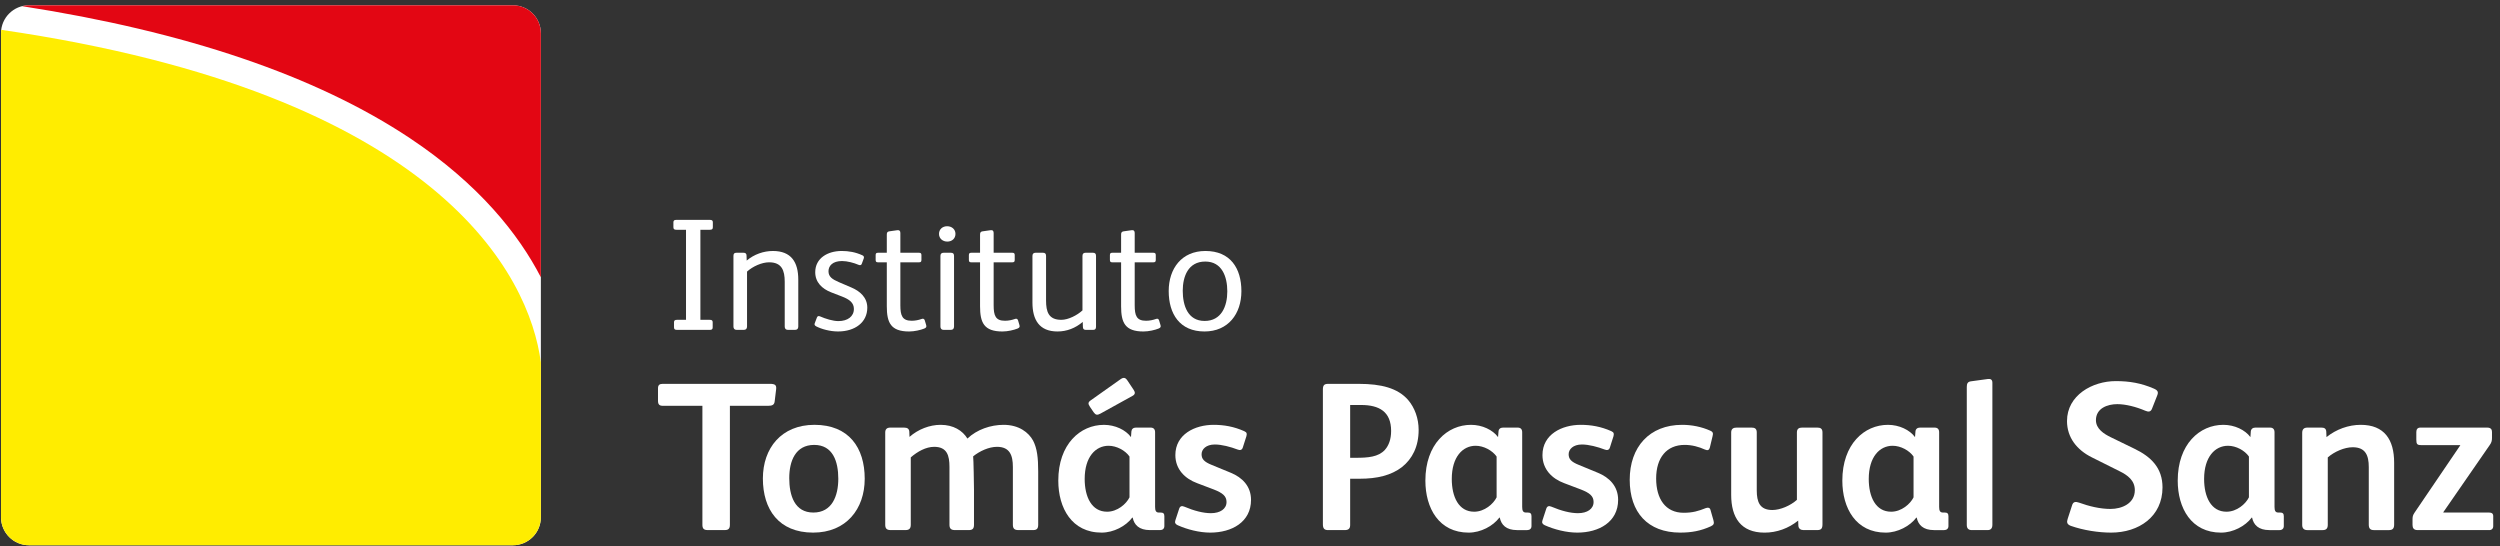 <?xml version="1.0" encoding="UTF-8"?>
<svg width="270px" height="59px" viewBox="0 0 270 59" version="1.1" xmlns="http://www.w3.org/2000/svg" xmlns:xlink="http://www.w3.org/1999/xlink">
    <rect x="0" y="0" width="270" height="59" fill="#333333" stroke="none"/>
    <!-- Generator: Sketch 46.2 (44496) - http://www.bohemiancoding.com/sketch -->
    <title>foto hito</title>
    <desc>Created with Sketch.</desc>
    <defs></defs>
    <g id="Visual-Desde-1969-1280" stroke="none" stroke-width="1" fill="none" fill-rule="evenodd">
        <g id="Desde-1969-1280-2" transform="translate(-886, -10628)">
            <g id="Años-90-Copy-10" transform="translate(0, 10400)">
                <g id="Group-Copy" transform="translate(420, 227)">
                    <g id="foto-hito" transform="translate(466, 0.524)">
                        <g id="logo-instituto">
                            <g id="Group-21" transform="translate(0, 0.645)" fill="#FFFFFF">
                                <path d="M0.107,55.694 C0.107,57.362 1.462,58.717 3.133,58.717 L55.391,58.717 C57.061,58.717 58.414,57.362 58.414,55.694 L58.414,3.426 C58.414,1.753 57.061,0.404 55.391,0.404 L3.133,0.404 C1.462,0.404 0.107,1.753 0.107,3.426 L0.107,55.694 Z" id="Fill-19"></path>
                            </g>
                            <g id="Group-3" transform="translate(72.202, 23.466)" fill="#FFFFFF">
                                <path d="M3.44,11.55 L4.441,11.55 C4.684,11.55 4.768,11.618 4.768,11.824 L4.768,12.362 C4.768,12.567 4.684,12.638 4.441,12.638 L0.921,12.638 C0.68,12.638 0.591,12.567 0.591,12.362 L0.591,11.824 C0.591,11.618 0.68,11.55 0.921,11.55 L1.887,11.55 L1.887,1.825 L0.853,1.825 C0.612,1.825 0.525,1.753 0.525,1.549 L0.525,1.03 C0.525,0.824 0.612,0.756 0.853,0.756 L4.457,0.756 C4.698,0.756 4.785,0.824 4.785,1.03 L4.785,1.549 C4.785,1.753 4.698,1.825 4.457,1.825 L3.44,1.825 L3.44,11.55 Z" id="Fill-1"></path>
                                <path d="M8.478,12.274 C8.478,12.513 8.355,12.636 8.13,12.636 L7.354,12.636 C7.131,12.636 7.01,12.513 7.01,12.274 L7.01,4.651 C7.01,4.408 7.098,4.308 7.337,4.308 L8.099,4.308 C8.305,4.308 8.425,4.392 8.425,4.616 L8.441,5.152 C9.236,4.478 10.27,4.116 11.271,4.116 C13.252,4.116 14.012,5.323 14.012,7.205 L14.012,12.274 C14.012,12.513 13.893,12.636 13.666,12.636 L12.894,12.636 C12.669,12.636 12.548,12.513 12.548,12.274 L12.548,7.446 C12.548,6.221 12.237,5.339 10.861,5.339 C10.066,5.339 9.082,5.79 8.478,6.342 L8.478,12.274 Z" id="Fill-3"></path>
                                <path d="M17.567,8.584 C16.583,8.203 15.843,7.497 15.843,6.411 C15.843,4.891 17.188,4.115 18.706,4.115 C19.448,4.115 20.189,4.239 20.933,4.58 C21.087,4.65 21.137,4.755 21.087,4.91 L20.879,5.478 C20.828,5.651 20.706,5.684 20.533,5.616 C20.018,5.392 19.293,5.202 18.739,5.202 C17.722,5.202 17.275,5.719 17.275,6.306 C17.275,6.893 17.672,7.167 18.395,7.48 L19.724,8.049 C20.673,8.446 21.466,9.136 21.466,10.238 C21.466,11.824 20.14,12.808 18.307,12.808 C17.431,12.808 16.513,12.551 15.946,12.256 C15.794,12.172 15.722,12.067 15.794,11.91 L16.016,11.326 C16.068,11.171 16.173,11.103 16.342,11.171 C16.966,11.445 17.757,11.688 18.346,11.688 C19.343,11.688 20.018,11.188 20.018,10.376 C20.018,9.705 19.534,9.342 18.725,9.031 L17.567,8.584 Z" id="Fill-5"></path>
                                <path d="M23.573,2.357 C23.573,2.133 23.625,2.03 23.833,1.995 L24.693,1.873 C24.932,1.84 25.037,1.945 25.037,2.17 L25.037,4.308 L27.054,4.308 C27.243,4.308 27.313,4.376 27.313,4.563 L27.313,5.082 C27.313,5.274 27.243,5.34 27.054,5.34 L25.037,5.34 L25.037,9.98 C25.037,11.102 25.245,11.652 26.263,11.652 C26.658,11.652 27.021,11.568 27.313,11.465 C27.486,11.393 27.624,11.43 27.676,11.619 L27.83,12.136 C27.882,12.326 27.814,12.412 27.61,12.499 C27.212,12.655 26.553,12.81 25.987,12.81 C23.985,12.81 23.573,11.844 23.573,10.083 L23.573,5.34 L22.624,5.34 C22.434,5.34 22.368,5.274 22.368,5.082 L22.368,4.563 C22.368,4.376 22.434,4.308 22.624,4.308 L23.573,4.308 L23.573,2.357 Z" id="Fill-7"></path>
                                <path d="M30.834,12.274 C30.834,12.513 30.712,12.636 30.488,12.636 L29.711,12.636 C29.489,12.636 29.365,12.513 29.365,12.274 L29.365,4.651 C29.365,4.408 29.489,4.308 29.711,4.308 L30.504,4.308 C30.731,4.308 30.834,4.408 30.834,4.651 L30.834,12.274 Z M30.988,2.271 C30.988,2.773 30.609,3.101 30.109,3.101 C29.611,3.101 29.211,2.773 29.211,2.271 C29.211,1.772 29.592,1.443 30.09,1.443 C30.591,1.443 30.988,1.772 30.988,2.271 L30.988,2.271 Z" id="Fill-9"></path>
                                <path d="M33.644,2.357 C33.644,2.133 33.695,2.03 33.905,1.995 L34.766,1.873 C35.009,1.84 35.112,1.945 35.112,2.17 L35.112,4.308 L37.126,4.308 C37.318,4.308 37.388,4.376 37.388,4.563 L37.388,5.082 C37.388,5.274 37.318,5.34 37.126,5.34 L35.112,5.34 L35.112,9.98 C35.112,11.102 35.318,11.652 36.335,11.652 C36.733,11.652 37.093,11.568 37.388,11.465 C37.559,11.393 37.699,11.43 37.75,11.619 L37.903,12.136 C37.956,12.326 37.888,12.412 37.68,12.499 C37.285,12.655 36.628,12.81 36.062,12.81 C34.056,12.81 33.644,11.844 33.644,10.083 L33.644,5.34 L32.698,5.34 C32.507,5.34 32.437,5.274 32.437,5.082 L32.437,4.563 C32.437,4.376 32.507,4.308 32.698,4.308 L33.644,4.308 L33.644,2.357 Z" id="Fill-11"></path>
                                <path d="M44.704,4.651 C44.704,4.408 44.821,4.307 45.046,4.307 L45.839,4.307 C46.065,4.307 46.168,4.408 46.168,4.651 L46.168,12.292 C46.168,12.533 46.08,12.638 45.839,12.638 L45.079,12.638 C44.875,12.638 44.751,12.55 44.751,12.325 L44.735,11.775 C43.944,12.449 43.013,12.809 42.008,12.809 C40.027,12.809 39.302,11.534 39.302,9.687 L39.302,4.651 C39.302,4.408 39.425,4.307 39.646,4.307 L40.441,4.307 C40.667,4.307 40.772,4.408 40.772,4.651 L40.772,9.467 C40.772,10.69 41.046,11.551 42.424,11.551 C43.182,11.551 44.146,11.048 44.704,10.533 L44.704,4.651 Z" id="Fill-13"></path>
                                <path d="M48.877,2.357 C48.877,2.133 48.929,2.03 49.139,1.995 L50,1.873 C50.239,1.84 50.346,1.945 50.346,2.17 L50.346,4.308 L52.358,4.308 C52.55,4.308 52.622,4.376 52.622,4.563 L52.622,5.082 C52.622,5.274 52.55,5.34 52.358,5.34 L50.346,5.34 L50.346,9.98 C50.346,11.102 50.55,11.652 51.565,11.652 C51.965,11.652 52.325,11.568 52.622,11.465 C52.793,11.393 52.931,11.43 52.98,11.619 L53.137,12.136 C53.192,12.326 53.12,12.412 52.912,12.499 C52.517,12.655 51.86,12.81 51.291,12.81 C49.289,12.81 48.877,11.844 48.877,10.083 L48.877,5.34 L47.926,5.34 C47.738,5.34 47.668,5.274 47.668,5.082 L47.668,4.563 C47.668,4.376 47.738,4.308 47.926,4.308 L48.877,4.308 L48.877,2.357 Z" id="Fill-15"></path>
                                <path d="M57.969,5.257 C56.107,5.257 55.534,6.894 55.534,8.412 C55.534,10 56.072,11.672 57.899,11.672 C59.709,11.672 60.347,10.084 60.347,8.48 C60.347,6.877 59.762,5.257 57.969,5.257 M57.882,12.809 C55.209,12.809 54.018,10.91 54.018,8.447 C54.018,6.014 55.417,4.116 57.985,4.116 C60.658,4.116 61.869,5.961 61.869,8.461 C61.869,10.894 60.448,12.809 57.882,12.809" id="Fill-17"></path>
                            </g>
                            <path d="M0.133,3.698 C0.117,3.819 0.109,3.943 0.109,4.072 L0.109,56.338 C0.109,58.009 1.464,59.362 3.13,59.362 L55.392,59.362 C57.062,59.362 58.411,58.009 58.411,56.338 L58.411,39.617 C57.196,30.225 47.425,10.589 0.133,3.698" id="Fill-22" fill="#FFED00"></path>
                            <path d="M44.254,15.388 C51.744,20.375 56.026,25.795 58.413,30.421 L58.413,4.071 C58.413,2.399 57.062,1.049 55.392,1.049 L3.132,1.049 C2.874,1.049 2.629,1.082 2.388,1.144 C20.02,3.879 34.124,8.649 44.254,15.388" id="Fill-24" fill="#E30613"></path>
                            <g id="Group-2" transform="translate(70.397, 40.614)" fill="#FFFFFF">
                                <path d="M5.462,3.69 L1.193,3.69 C0.805,3.69 0.667,3.532 0.667,3.142 L0.667,1.795 C0.667,1.453 0.828,1.317 1.172,1.317 L12.745,1.317 C13.315,1.317 13.474,1.453 13.427,1.888 L13.268,3.21 C13.227,3.577 13.017,3.69 12.562,3.69 L8.432,3.69 L8.432,16.54 C8.432,16.952 8.269,17.11 7.882,17.11 L6.033,17.11 C5.623,17.11 5.462,16.952 5.462,16.54 L5.462,3.69 Z" id="Fill-26"></path>
                                <path d="M17.536,7.912 C15.507,7.912 14.842,9.669 14.842,11.496 C14.842,13.368 15.417,15.217 17.445,15.217 C19.456,15.217 20.139,13.436 20.139,11.564 C20.139,9.695 19.548,7.912 17.536,7.912 M17.423,17.384 C13.703,17.384 11.994,14.875 11.994,11.541 C11.994,8.256 14,5.743 17.563,5.743 C21.28,5.743 22.992,8.211 22.992,11.564 C22.992,14.853 20.982,17.384 17.423,17.384" id="Fill-28"></path>
                                <path d="M41.728,16.54 C41.728,16.952 41.572,17.111 41.182,17.111 L39.584,17.111 C39.174,17.111 38.993,16.952 38.993,16.54 L38.993,10.288 C38.993,9.054 38.672,8.119 37.281,8.119 C36.41,8.119 35.409,8.576 34.703,9.147 C34.744,9.35 34.794,12.409 34.794,12.728 L34.794,16.54 C34.794,16.952 34.633,17.111 34.242,17.111 L32.738,17.111 C32.326,17.111 32.145,16.952 32.145,16.54 L32.145,10.288 C32.145,9.079 31.896,8.119 30.499,8.119 C29.61,8.119 28.699,8.621 27.966,9.26 L27.966,16.54 C27.966,16.952 27.783,17.111 27.395,17.111 L25.799,17.111 C25.385,17.111 25.208,16.952 25.208,16.54 L25.208,6.566 C25.208,6.199 25.41,6.043 25.752,6.043 L27.237,6.043 C27.581,6.043 27.783,6.156 27.807,6.473 L27.83,7.046 C28.763,6.224 30.001,5.744 31.187,5.744 C32.577,5.744 33.558,6.364 34.085,7.227 C35.109,6.247 36.596,5.744 37.988,5.744 C39.652,5.744 40.7,6.566 41.182,7.458 C41.613,8.3 41.728,9.305 41.728,10.767 L41.728,16.54 Z" id="Fill-30"></path>
                                <path d="M50.562,0.86 C50.93,0.586 51.132,0.611 51.363,0.953 L52.047,1.981 C52.23,2.253 52.205,2.461 51.909,2.619 L48.44,4.537 C48.098,4.718 47.938,4.695 47.709,4.376 L47.322,3.805 C47.093,3.464 47.093,3.303 47.435,3.076 L50.562,0.86 Z M51.589,9.169 C51.132,8.505 50.195,8.005 49.33,8.005 C47.938,8.005 46.749,9.191 46.749,11.589 C46.749,13.506 47.485,15.127 49.169,15.127 C50.286,15.127 51.248,14.283 51.589,13.574 L51.589,9.169 Z M55.354,16.678 C55.354,16.952 55.171,17.112 54.897,17.112 L53.803,17.112 C52.617,17.112 52.09,16.54 51.933,15.765 L51.886,15.765 C51.202,16.678 49.878,17.384 48.578,17.384 C45.359,17.384 43.899,14.738 43.899,11.772 C43.899,7.824 46.274,5.746 48.828,5.746 C50.039,5.746 51.18,6.291 51.75,7.07 L51.795,6.452 C51.818,6.201 51.997,6.042 52.275,6.042 L53.871,6.042 C54.168,6.042 54.353,6.201 54.353,6.545 L54.353,14.602 C54.353,15.012 54.442,15.218 54.763,15.218 L54.947,15.218 C55.22,15.218 55.354,15.308 55.354,15.605 L55.354,16.678 Z" id="Fill-32"></path>
                                <path d="M60.309,17.384 C59.124,17.384 57.823,17.044 56.795,16.587 C56.542,16.47 56.451,16.313 56.542,16.06 L56.952,14.806 C57.042,14.532 57.23,14.462 57.501,14.579 C58.575,15.036 59.58,15.286 60.377,15.286 C61.382,15.286 62.068,14.828 62.068,14.075 C62.068,13.436 61.633,13.094 60.696,12.728 L58.894,12.044 C57.594,11.564 56.542,10.561 56.542,9.01 C56.542,6.773 58.64,5.744 60.675,5.744 C61.769,5.744 62.865,5.927 63.981,6.429 C64.282,6.567 64.282,6.705 64.214,6.977 L63.82,8.211 C63.728,8.485 63.505,8.507 63.274,8.415 C62.498,8.118 61.542,7.867 60.807,7.867 C59.849,7.867 59.374,8.392 59.374,8.917 C59.374,9.42 59.625,9.739 60.49,10.081 L62.545,10.928 C63.756,11.428 64.714,12.365 64.714,13.848 C64.714,16.243 62.638,17.384 60.309,17.384" id="Fill-34"></path>
                                <path d="M76.602,3.601 L75.42,3.601 L75.42,9.304 L76.034,9.304 C77.356,9.304 78.454,9.215 79.16,8.461 C79.593,7.981 79.844,7.298 79.844,6.406 C79.844,4.328 78.567,3.601 76.602,3.601 M81.01,10.311 C79.844,11.201 78.343,11.565 76.448,11.565 L75.42,11.565 L75.42,16.562 C75.42,16.906 75.28,17.112 74.848,17.112 L73.025,17.112 C72.654,17.112 72.475,16.951 72.475,16.496 L72.475,1.932 C72.475,1.477 72.613,1.319 73.043,1.319 L76.355,1.319 C78.773,1.319 80.553,1.774 81.673,3.051 C82.4,3.897 82.816,5.061 82.816,6.291 C82.816,8.097 82.13,9.419 81.01,10.311" id="Fill-36"></path>
                                <path d="M91.237,9.169 C90.775,8.508 89.84,8.005 88.973,8.005 C87.585,8.005 86.395,9.192 86.395,11.589 C86.395,13.507 87.128,15.127 88.813,15.127 C89.933,15.127 90.893,14.281 91.237,13.574 L91.237,9.169 Z M95.004,16.678 C95.004,16.952 94.816,17.113 94.544,17.113 L93.449,17.113 C92.262,17.113 91.737,16.54 91.579,15.766 L91.531,15.766 C90.849,16.678 89.525,17.385 88.219,17.385 C85.006,17.385 83.544,14.738 83.544,11.772 C83.544,7.822 85.919,5.744 88.471,5.744 C89.682,5.744 90.825,6.292 91.393,7.07 L91.443,6.452 C91.461,6.201 91.644,6.043 91.918,6.043 L93.517,6.043 C93.815,6.043 93.999,6.201 93.999,6.545 L93.999,14.6 C93.999,15.012 94.089,15.216 94.408,15.216 L94.59,15.216 C94.862,15.216 95.004,15.309 95.004,15.603 L95.004,16.678 Z" id="Fill-38"></path>
                                <path d="M99.952,17.384 C98.767,17.384 97.464,17.044 96.438,16.587 C96.189,16.47 96.096,16.313 96.189,16.06 L96.599,14.806 C96.689,14.532 96.872,14.462 97.146,14.579 C98.217,15.036 99.225,15.286 100.022,15.286 C101.027,15.286 101.71,14.828 101.71,14.075 C101.71,13.436 101.28,13.094 100.343,12.728 L98.537,12.044 C97.237,11.564 96.189,10.561 96.189,9.01 C96.189,6.773 98.285,5.744 100.32,5.744 C101.414,5.744 102.51,5.927 103.628,6.429 C103.922,6.567 103.922,6.705 103.859,6.977 L103.467,8.211 C103.377,8.485 103.148,8.507 102.919,8.415 C102.145,8.118 101.183,7.867 100.454,7.867 C99.494,7.867 99.017,8.392 99.017,8.917 C99.017,9.42 99.27,9.739 100.137,10.081 L102.19,10.928 C103.401,11.428 104.361,12.365 104.361,13.848 C104.361,16.243 102.281,17.384 99.952,17.384" id="Fill-40"></path>
                                <path d="M113.83,14.736 C114.083,14.646 114.264,14.691 114.332,14.92 L114.651,16.038 C114.744,16.38 114.719,16.54 114.38,16.701 C113.282,17.202 112.281,17.383 111.068,17.383 C107.554,17.383 105.612,15.194 105.612,11.678 C105.612,8.142 107.739,5.744 111.274,5.744 C112.301,5.744 113.375,5.95 114.332,6.385 C114.631,6.521 114.631,6.679 114.559,6.978 L114.264,8.209 C114.196,8.459 114.038,8.551 113.739,8.415 C113.078,8.117 112.347,7.911 111.55,7.911 C109.587,7.911 108.467,9.305 108.467,11.542 C108.467,13.733 109.472,15.241 111.434,15.241 C112.415,15.241 113.033,15.056 113.83,14.736" id="Fill-42"></path>
                                <path d="M126.43,16.471 C126.43,16.951 126.294,17.112 125.837,17.112 L124.377,17.112 C124.076,17.112 123.852,16.951 123.827,16.654 L123.807,16.086 C122.756,16.928 121.498,17.386 120.175,17.386 C117.62,17.386 116.571,15.767 116.571,13.299 L116.571,6.567 C116.571,6.179 116.798,6.041 117.164,6.041 L118.758,6.041 C119.123,6.041 119.333,6.157 119.333,6.567 L119.333,12.819 C119.333,14.074 119.652,14.943 121.02,14.943 C121.887,14.943 122.981,14.463 123.669,13.847 L123.669,6.567 C123.669,6.179 123.874,6.041 124.239,6.041 L125.86,6.041 C126.222,6.041 126.43,6.157 126.43,6.567 L126.43,16.471 Z" id="Fill-44"></path>
                                <path d="M136.266,9.169 C135.809,8.508 134.876,8.005 134.004,8.005 C132.616,8.005 131.428,9.192 131.428,11.589 C131.428,13.507 132.161,15.127 133.848,15.127 C134.964,15.127 135.926,14.281 136.266,13.574 L136.266,9.169 Z M140.035,16.678 C140.035,16.952 139.847,17.113 139.576,17.113 L138.482,17.113 C137.293,17.113 136.768,16.54 136.61,15.766 L136.564,15.766 C135.881,16.678 134.556,17.385 133.253,17.385 C130.038,17.385 128.575,14.738 128.575,11.772 C128.575,7.822 130.948,5.744 133.504,5.744 C134.713,5.744 135.856,6.292 136.426,7.07 L136.474,6.452 C136.494,6.201 136.678,6.043 136.954,6.043 L138.546,6.043 C138.846,6.043 139.03,6.201 139.03,6.545 L139.03,14.6 C139.03,15.012 139.122,15.216 139.44,15.216 L139.625,15.216 C139.895,15.216 140.035,15.309 140.035,15.603 L140.035,16.678 Z" id="Fill-46"></path>
                                <path d="M144.78,16.54 C144.78,16.928 144.596,17.111 144.277,17.111 L142.541,17.111 C142.224,17.111 142.016,16.952 142.016,16.561 L142.016,1.658 C142.016,1.293 142.106,1.089 142.477,1.042 L144.322,0.791 C144.572,0.77 144.78,0.838 144.78,1.203 L144.78,16.54 Z" id="Fill-48"></path>
                                <path d="M157.608,17.384 C156.24,17.384 154.619,17.135 153.25,16.655 C152.84,16.497 152.792,16.266 152.904,15.924 L153.386,14.441 C153.499,14.052 153.75,14.007 154.137,14.145 C155.21,14.532 156.397,14.828 157.538,14.828 C158.769,14.828 160.164,14.237 160.164,12.798 C160.164,11.747 159.387,11.177 158.495,10.742 L155.532,9.261 C153.911,8.46 152.84,7.115 152.84,5.336 C152.84,2.551 155.575,1.021 158.11,1.021 C159.616,1.021 160.87,1.25 162.194,1.82 C162.629,2.003 162.742,2.187 162.582,2.572 L162.034,3.964 C161.898,4.355 161.647,4.376 161.282,4.217 C160.322,3.805 159.183,3.509 158.271,3.509 C157.196,3.509 155.964,3.964 155.964,5.243 C155.964,6.18 156.831,6.726 157.583,7.091 L160.118,8.324 C161.923,9.191 163.154,10.402 163.154,12.499 C163.154,15.673 160.574,17.384 157.608,17.384" id="Fill-50"></path>
                                <path d="M172.487,9.169 C172.032,8.508 171.097,8.005 170.228,8.005 C168.838,8.005 167.647,9.192 167.647,11.589 C167.647,13.507 168.381,15.127 170.065,15.127 C171.184,15.127 172.144,14.281 172.487,13.574 L172.487,9.169 Z M176.254,16.678 C176.254,16.952 176.071,17.113 175.797,17.113 L174.702,17.113 C173.513,17.113 172.988,16.54 172.829,15.766 L172.784,15.766 C172.102,16.678 170.774,17.385 169.476,17.385 C166.259,17.385 164.797,14.738 164.797,11.772 C164.797,7.822 167.17,5.744 169.726,5.744 C170.935,5.744 172.078,6.292 172.648,7.07 L172.691,6.452 C172.716,6.201 172.899,6.043 173.171,6.043 L174.769,6.043 C175.066,6.043 175.251,6.201 175.251,6.545 L175.251,14.6 C175.251,15.012 175.342,15.216 175.659,15.216 L175.845,15.216 C176.119,15.216 176.254,15.309 176.254,15.603 L176.254,16.678 Z" id="Fill-52"></path>
                                <path d="M188.17,16.517 C188.17,16.907 188.032,17.113 187.618,17.113 L185.976,17.113 C185.569,17.113 185.431,16.907 185.431,16.517 L185.431,10.31 C185.431,9.053 185.085,8.164 183.694,8.164 C182.805,8.164 181.707,8.644 181.002,9.262 L181.002,16.542 C181.002,16.929 180.84,17.113 180.453,17.113 L178.786,17.113 C178.444,17.113 178.241,16.929 178.241,16.563 L178.241,6.613 C178.241,6.246 178.399,6.042 178.811,6.042 L180.296,6.042 C180.613,6.042 180.819,6.133 180.84,6.475 L180.864,7.07 C181.915,6.226 183.237,5.744 184.561,5.744 C187.117,5.744 188.17,7.344 188.17,9.83 L188.17,16.517 Z" id="Fill-54"></path>
                                <path d="M198.872,16.677 C198.872,16.951 198.713,17.112 198.439,17.112 L190.702,17.112 C190.29,17.112 190.156,16.883 190.156,16.562 L190.156,15.993 C190.156,15.674 190.176,15.514 190.382,15.217 L195.311,7.959 L195.311,7.934 L191.089,7.934 C190.654,7.934 190.566,7.823 190.566,7.343 L190.566,6.521 C190.566,6.225 190.702,6.042 191,6.042 L198.213,6.042 C198.645,6.042 198.738,6.27 198.738,6.521 L198.738,7.16 C198.738,7.436 198.689,7.66 198.505,7.912 L193.486,15.172 L193.486,15.217 L198.417,15.217 C198.689,15.217 198.872,15.308 198.872,15.604 L198.872,16.677 Z" id="Fill-56"></path>
                            </g>
                        </g>
                    </g>
                </g>
            </g>
        </g>
    </g>
</svg>